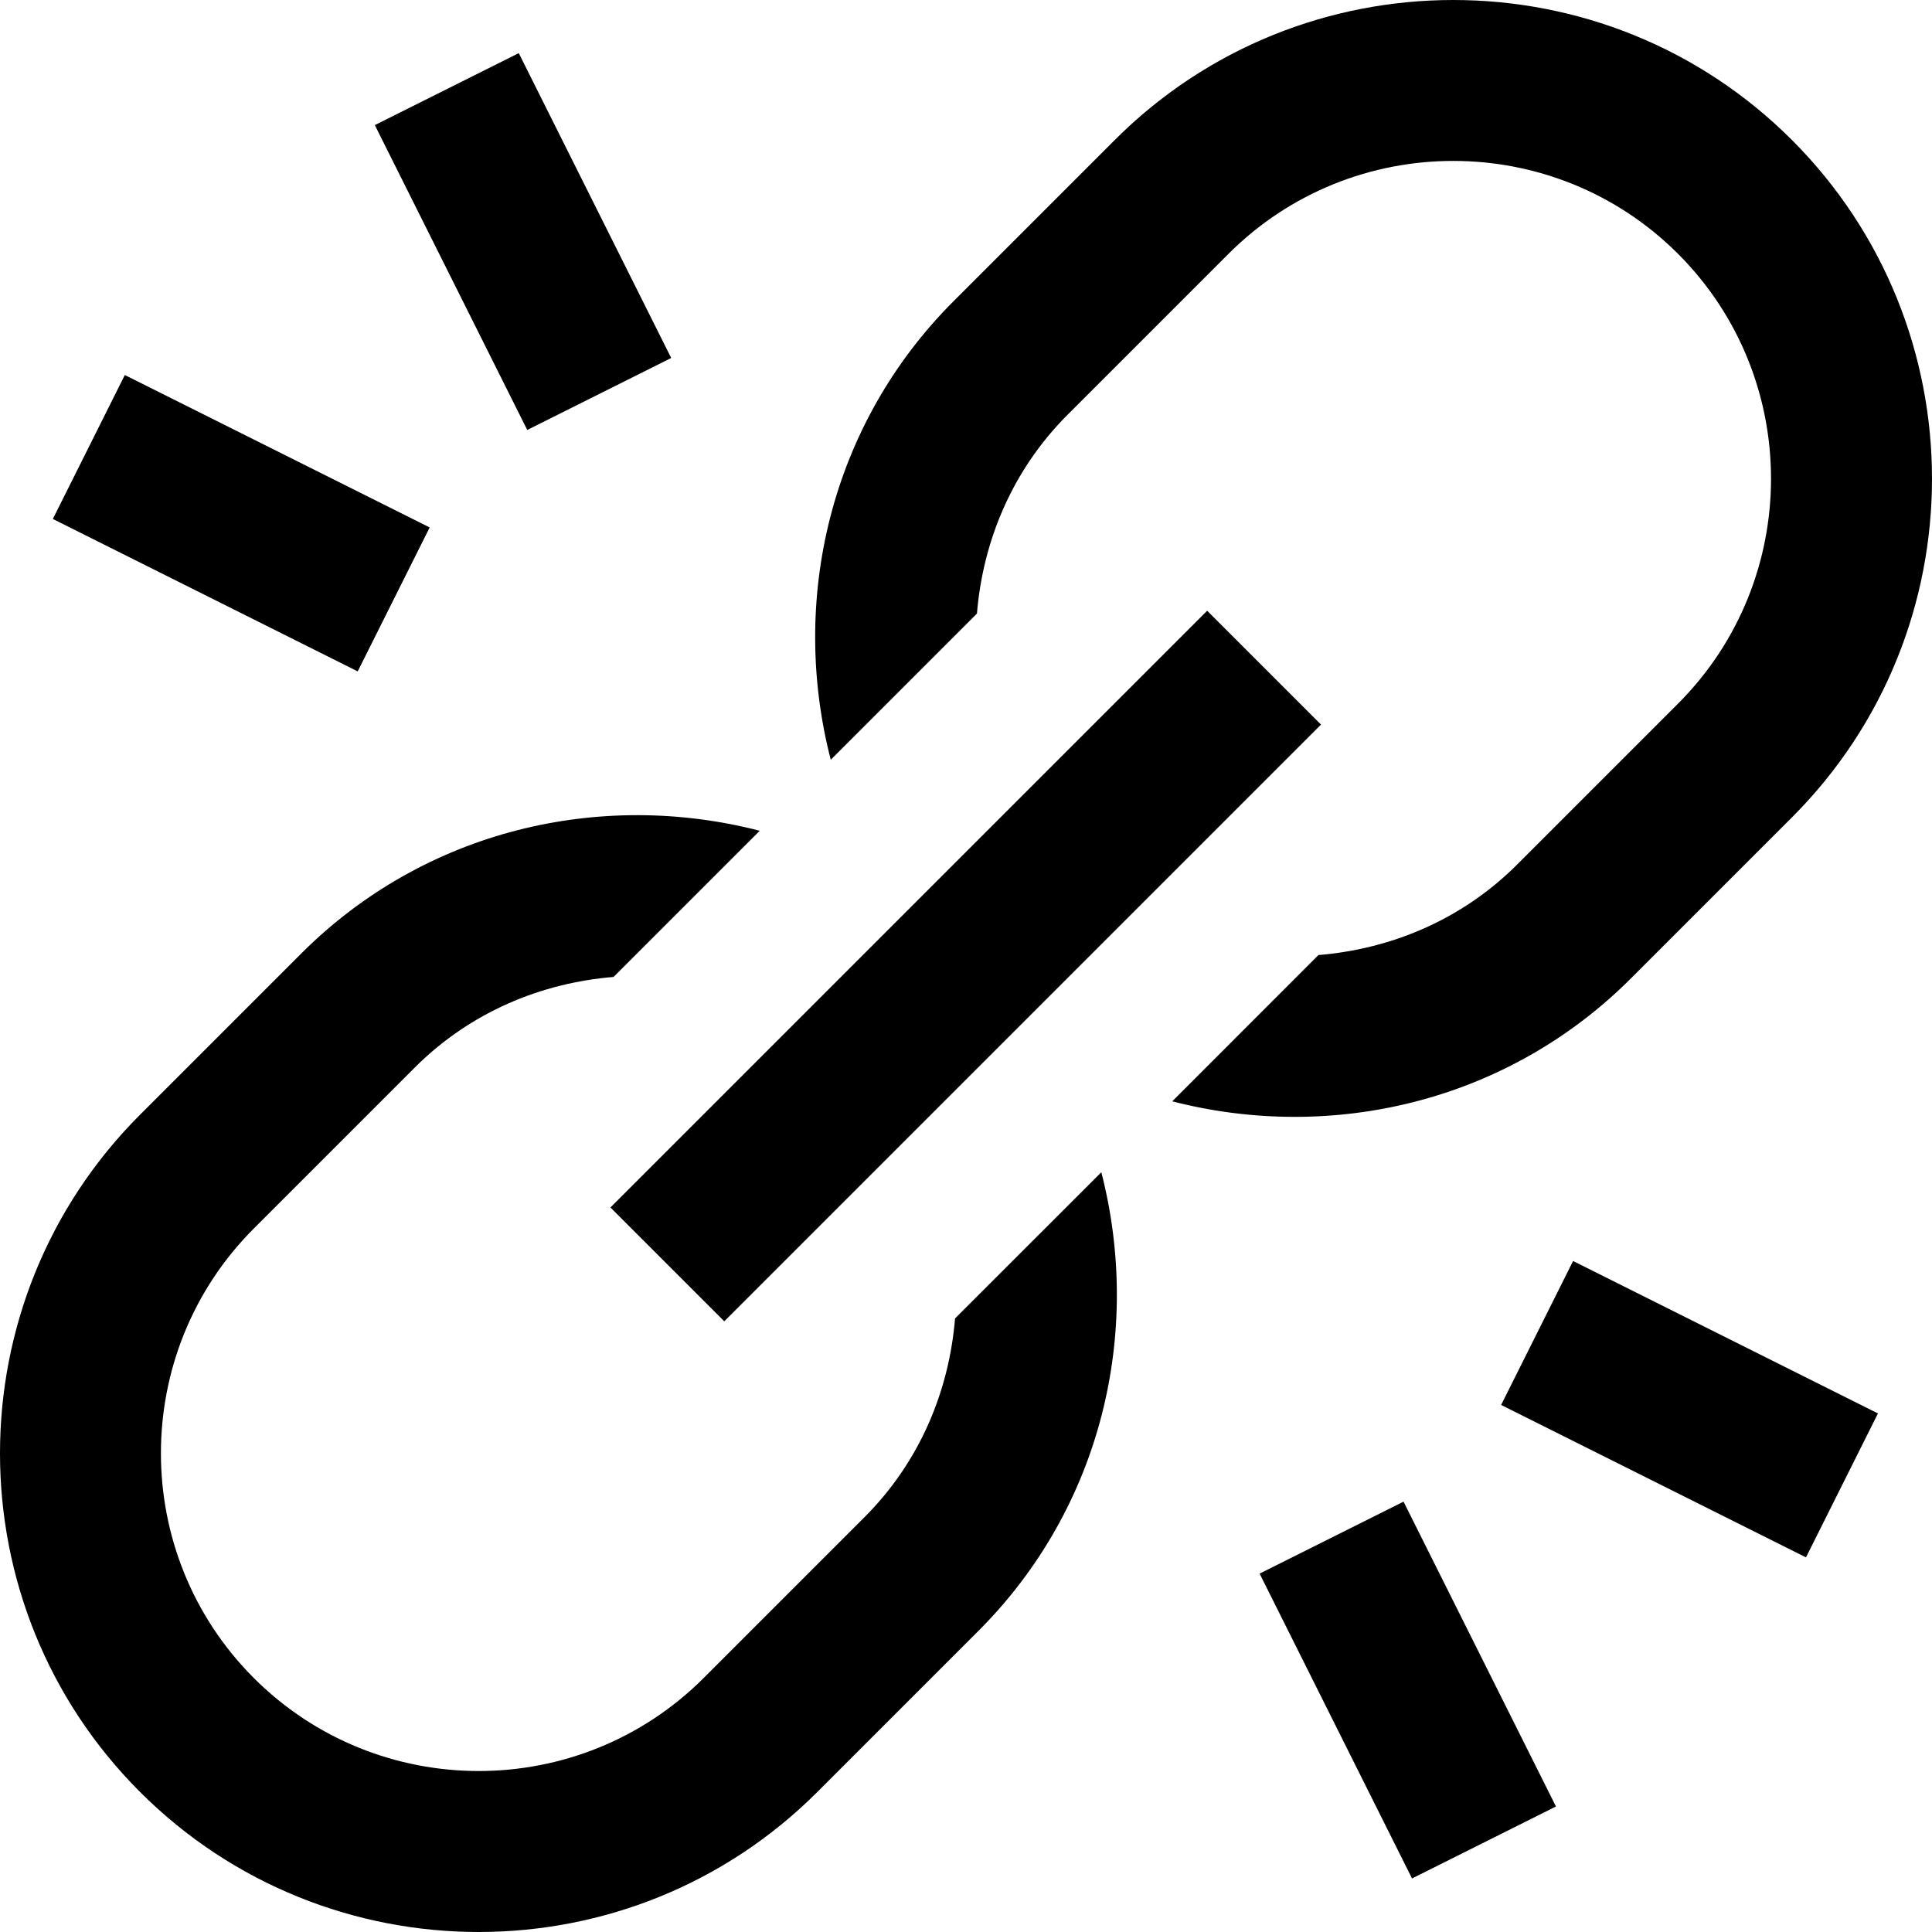 <svg id="nc_icon" xmlns="http://www.w3.org/2000/svg" xmlns:xlink="http://www.w3.org/1999/xlink" x="0px" y="0px" viewBox="0 0 24 24"><g >
<path fill="currentColor" d="M11.864,16.378c-0.074,0.9-0.437,1.781-1.124,2.468l-2,2c-1.541,1.539-4.045,1.539-5.586,0&#10;&#9;c-1.54-1.54-1.54-4.046,0-5.586l2-2c0.688-0.687,1.568-1.05,2.468-1.124l1.816-1.816c-1.974-0.51-4.155-0.017-5.698,1.527l-2,2&#10;&#9;c-2.32,2.319-2.32,6.095,0,8.414C2.9,23.42,4.424,24,5.947,24s3.047-0.58,4.207-1.74l2-2c1.543-1.543,2.036-3.724,1.527-5.698&#10;&#9;L11.864,16.378z"/>
<path fill="currentColor" d="M16.378,11.864c0.9-0.074,1.781-0.437,2.468-1.124l2-2c1.539-1.541,1.539-4.045,0-5.586&#10;&#9;c-1.54-1.54-4.046-1.54-5.586,0l-2,2c-0.687,0.688-1.05,1.568-1.124,2.468l-1.816,1.816c-0.51-1.974-0.017-4.155,1.527-5.698l2-2&#10;&#9;c2.319-2.32,6.095-2.32,8.414,0C23.42,2.9,24,4.424,24,5.947s-0.58,3.047-1.74,4.207l-2,2c-1.543,1.543-3.724,2.036-5.698,1.527&#10;&#9;L16.378,11.864z"/>
<rect data-color="color-2" x="6.757" y="11" transform="matrix(0.707 -0.707 0.707 0.707 -4.971 12)" fill="currentColor" width="10.485" height="2"/>
<rect data-color="color-2" x="20" y="15.382" transform="matrix(0.447 -0.894 0.894 0.447 -4.044 28.457)" fill="currentColor" width="2" height="4.236"/>
<rect data-color="color-2" x="16.5" y="18.882" transform="matrix(0.894 -0.447 0.447 0.894 -7.544 10.043)" fill="currentColor" width="2" height="4.236"/>
<rect data-color="color-2" x="5.5" y="0.882" transform="matrix(0.894 -0.447 0.447 0.894 -0.655 3.224)" fill="currentColor" width="2" height="4.236"/>
<rect data-color="color-2" x="2" y="4.382" transform="matrix(0.447 -0.894 0.894 0.447 -4.155 6.276)" fill="currentColor" width="2" height="4.236"/>
</g></svg>